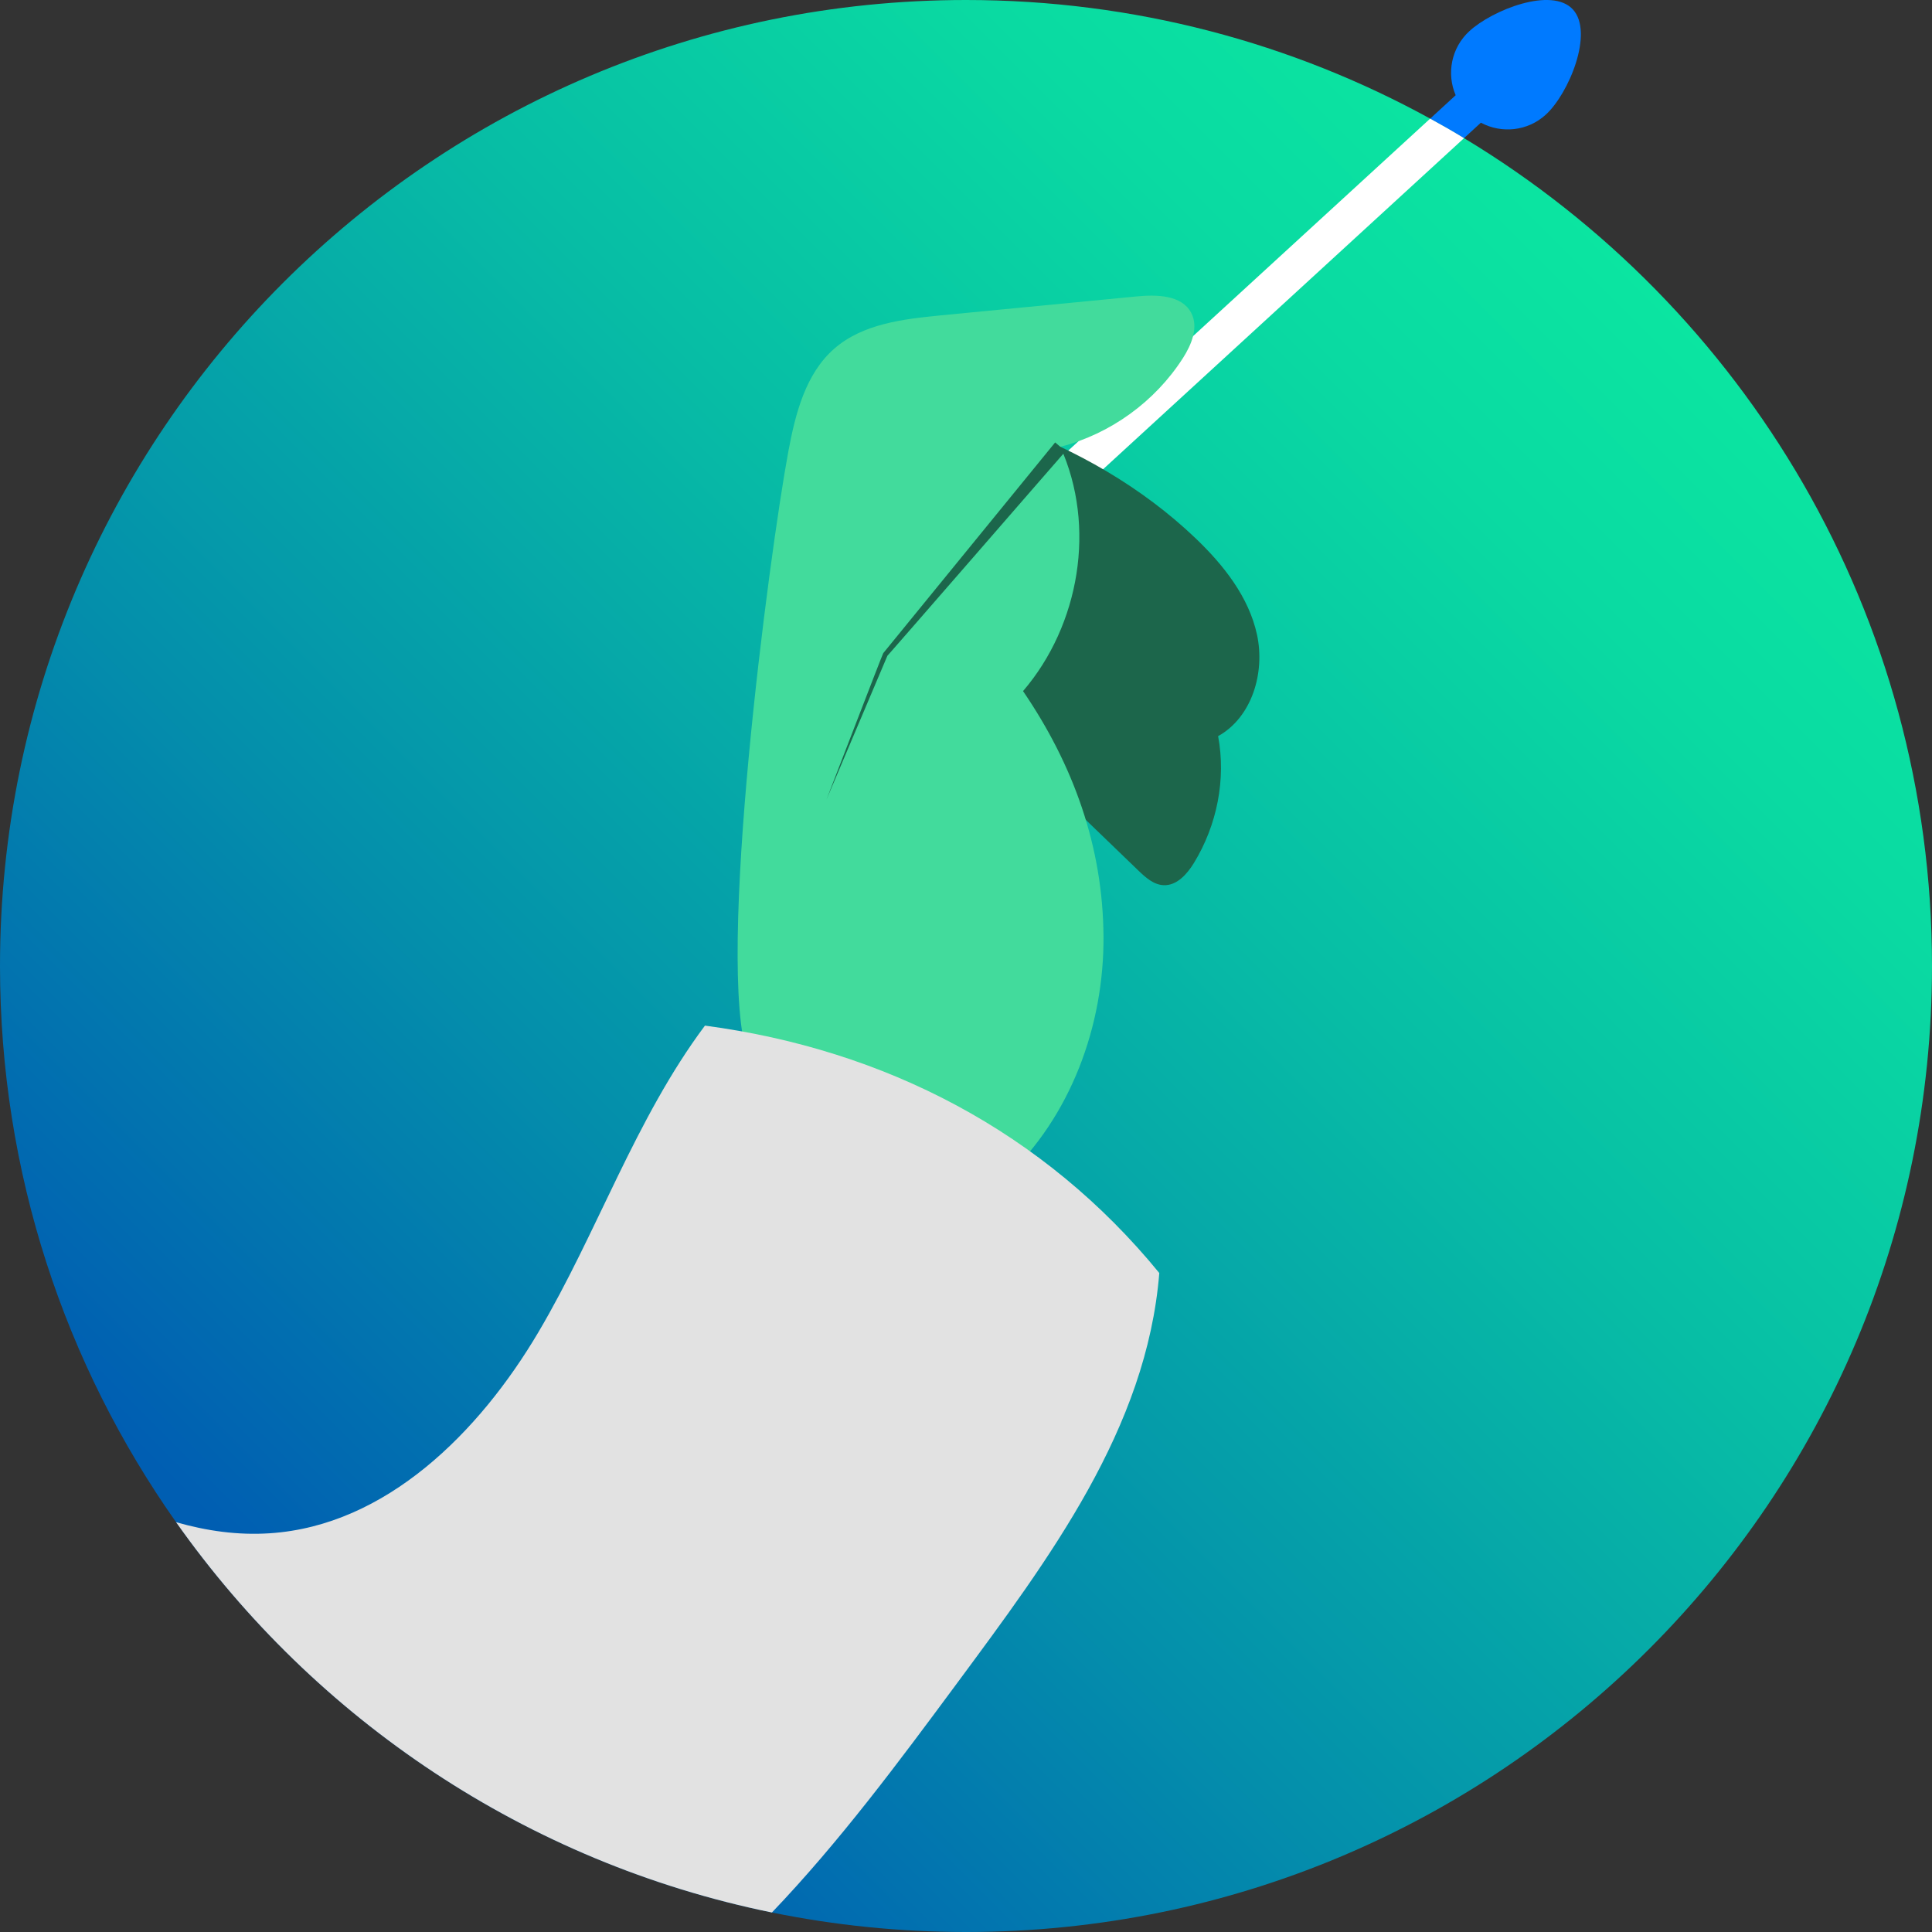 <svg width="42" height="42" viewBox="0 0 42 42" fill="none" xmlns="http://www.w3.org/2000/svg">
<rect x="0" y="0" width="42" height="42" fill="#333333" stroke="none"/>
<g clip-path="url(#clip0_618_3875)">
<path d="M42 21C42 32.598 32.598 42 21 42C19.555 42 18.144 41.854 16.781 41.576C11.451 40.489 6.855 37.383 3.828 33.091C1.417 29.673 0 25.502 0 21C0 9.402 9.402 0 21 0C24.657 0 28.096 0.935 31.091 2.579C31.34 2.715 31.585 2.856 31.827 3.003C37.923 6.678 42 13.363 42 21Z" fill="url(#paint0_linear_618_3875)"/>
<path d="M33.606 2.491C33.21 2.854 32.641 2.908 32.193 2.667L31.827 3.003C31.585 2.856 31.339 2.715 31.091 2.579L31.645 2.07C31.444 1.603 31.547 1.041 31.943 0.677C32.443 0.217 33.734 -0.295 34.194 0.206C34.653 0.707 34.107 2.031 33.606 2.491Z" fill="#007AFF"/>
<path d="M31.827 3.003L17.089 16.522L16.541 15.925L31.09 2.579C31.339 2.715 31.585 2.856 31.827 3.003Z" fill="white"/>
<path d="M22.919 17.162C23.528 17.748 24.136 18.335 24.745 18.923C24.901 19.073 25.078 19.234 25.296 19.243C25.583 19.256 25.807 19.002 25.957 18.757C26.456 17.939 26.656 16.945 26.481 16.003C27.217 15.593 27.504 14.625 27.327 13.801C27.15 12.978 26.599 12.283 25.99 11.701C24.823 10.586 23.388 9.769 21.869 9.222C21.129 10.47 20.758 11.857 20.89 13.302C21.022 14.748 21.874 16.154 22.919 17.162Z" fill="#1C664B"/>
<path d="M16.259 22.976C15.549 20.939 16.719 12.071 17.138 9.813C17.291 8.995 17.51 8.125 18.138 7.578C18.758 7.039 19.633 6.936 20.45 6.856C21.87 6.719 23.29 6.581 24.709 6.444C25.146 6.401 25.689 6.412 25.895 6.799C26.06 7.109 25.905 7.49 25.715 7.786C25.11 8.731 24.138 9.434 23.051 9.713C23.833 11.439 23.473 13.586 22.24 15.024C23.337 16.63 23.976 18.41 23.989 20.355C24.003 22.3 23.273 24.279 21.851 25.605C20.245 24.965 18.594 24.317 17.007 23.63C16.652 23.476 16.386 23.341 16.259 22.976V22.976Z" fill="#42DB9C"/>
<path d="M25.202 27.674C24.93 31.059 22.813 33.876 20.794 36.607C19.53 38.315 18.246 40.044 16.781 41.576C11.451 40.489 6.856 37.383 3.828 33.091C4.491 33.281 5.169 33.378 5.866 33.332C8.392 33.166 10.416 31.14 11.704 28.961C12.992 26.781 13.81 24.324 15.325 22.296C19.248 22.817 22.697 24.61 25.202 27.674Z" fill="#E2E2E2"/>
<path d="M23.165 9.808C23.165 9.804 19.25 14.314 19.292 14.254L17.967 17.382C17.978 17.362 19.186 14.213 19.201 14.199L22.938 9.618L23.165 9.809L23.165 9.808Z" fill="#1C664B"/>
</g>
<defs>
<linearGradient id="paint0_linear_618_3875" x1="6.151" y1="35.849" x2="35.849" y2="6.151" gradientUnits="userSpaceOnUse">
<stop offset="0.02" stop-color="#005EB2"/>
<stop offset="0.32" stop-color="#0490AB"/>
<stop offset="0.63" stop-color="#07BEA5"/>
<stop offset="0.86" stop-color="#0ADAA2"/>
<stop offset="1" stop-color="#0BE5A1"/>
</linearGradient>
<clipPath id="clip0_618_3875">
<rect width="42" height="42" fill="white"/>
</clipPath>
</defs>
</svg>
